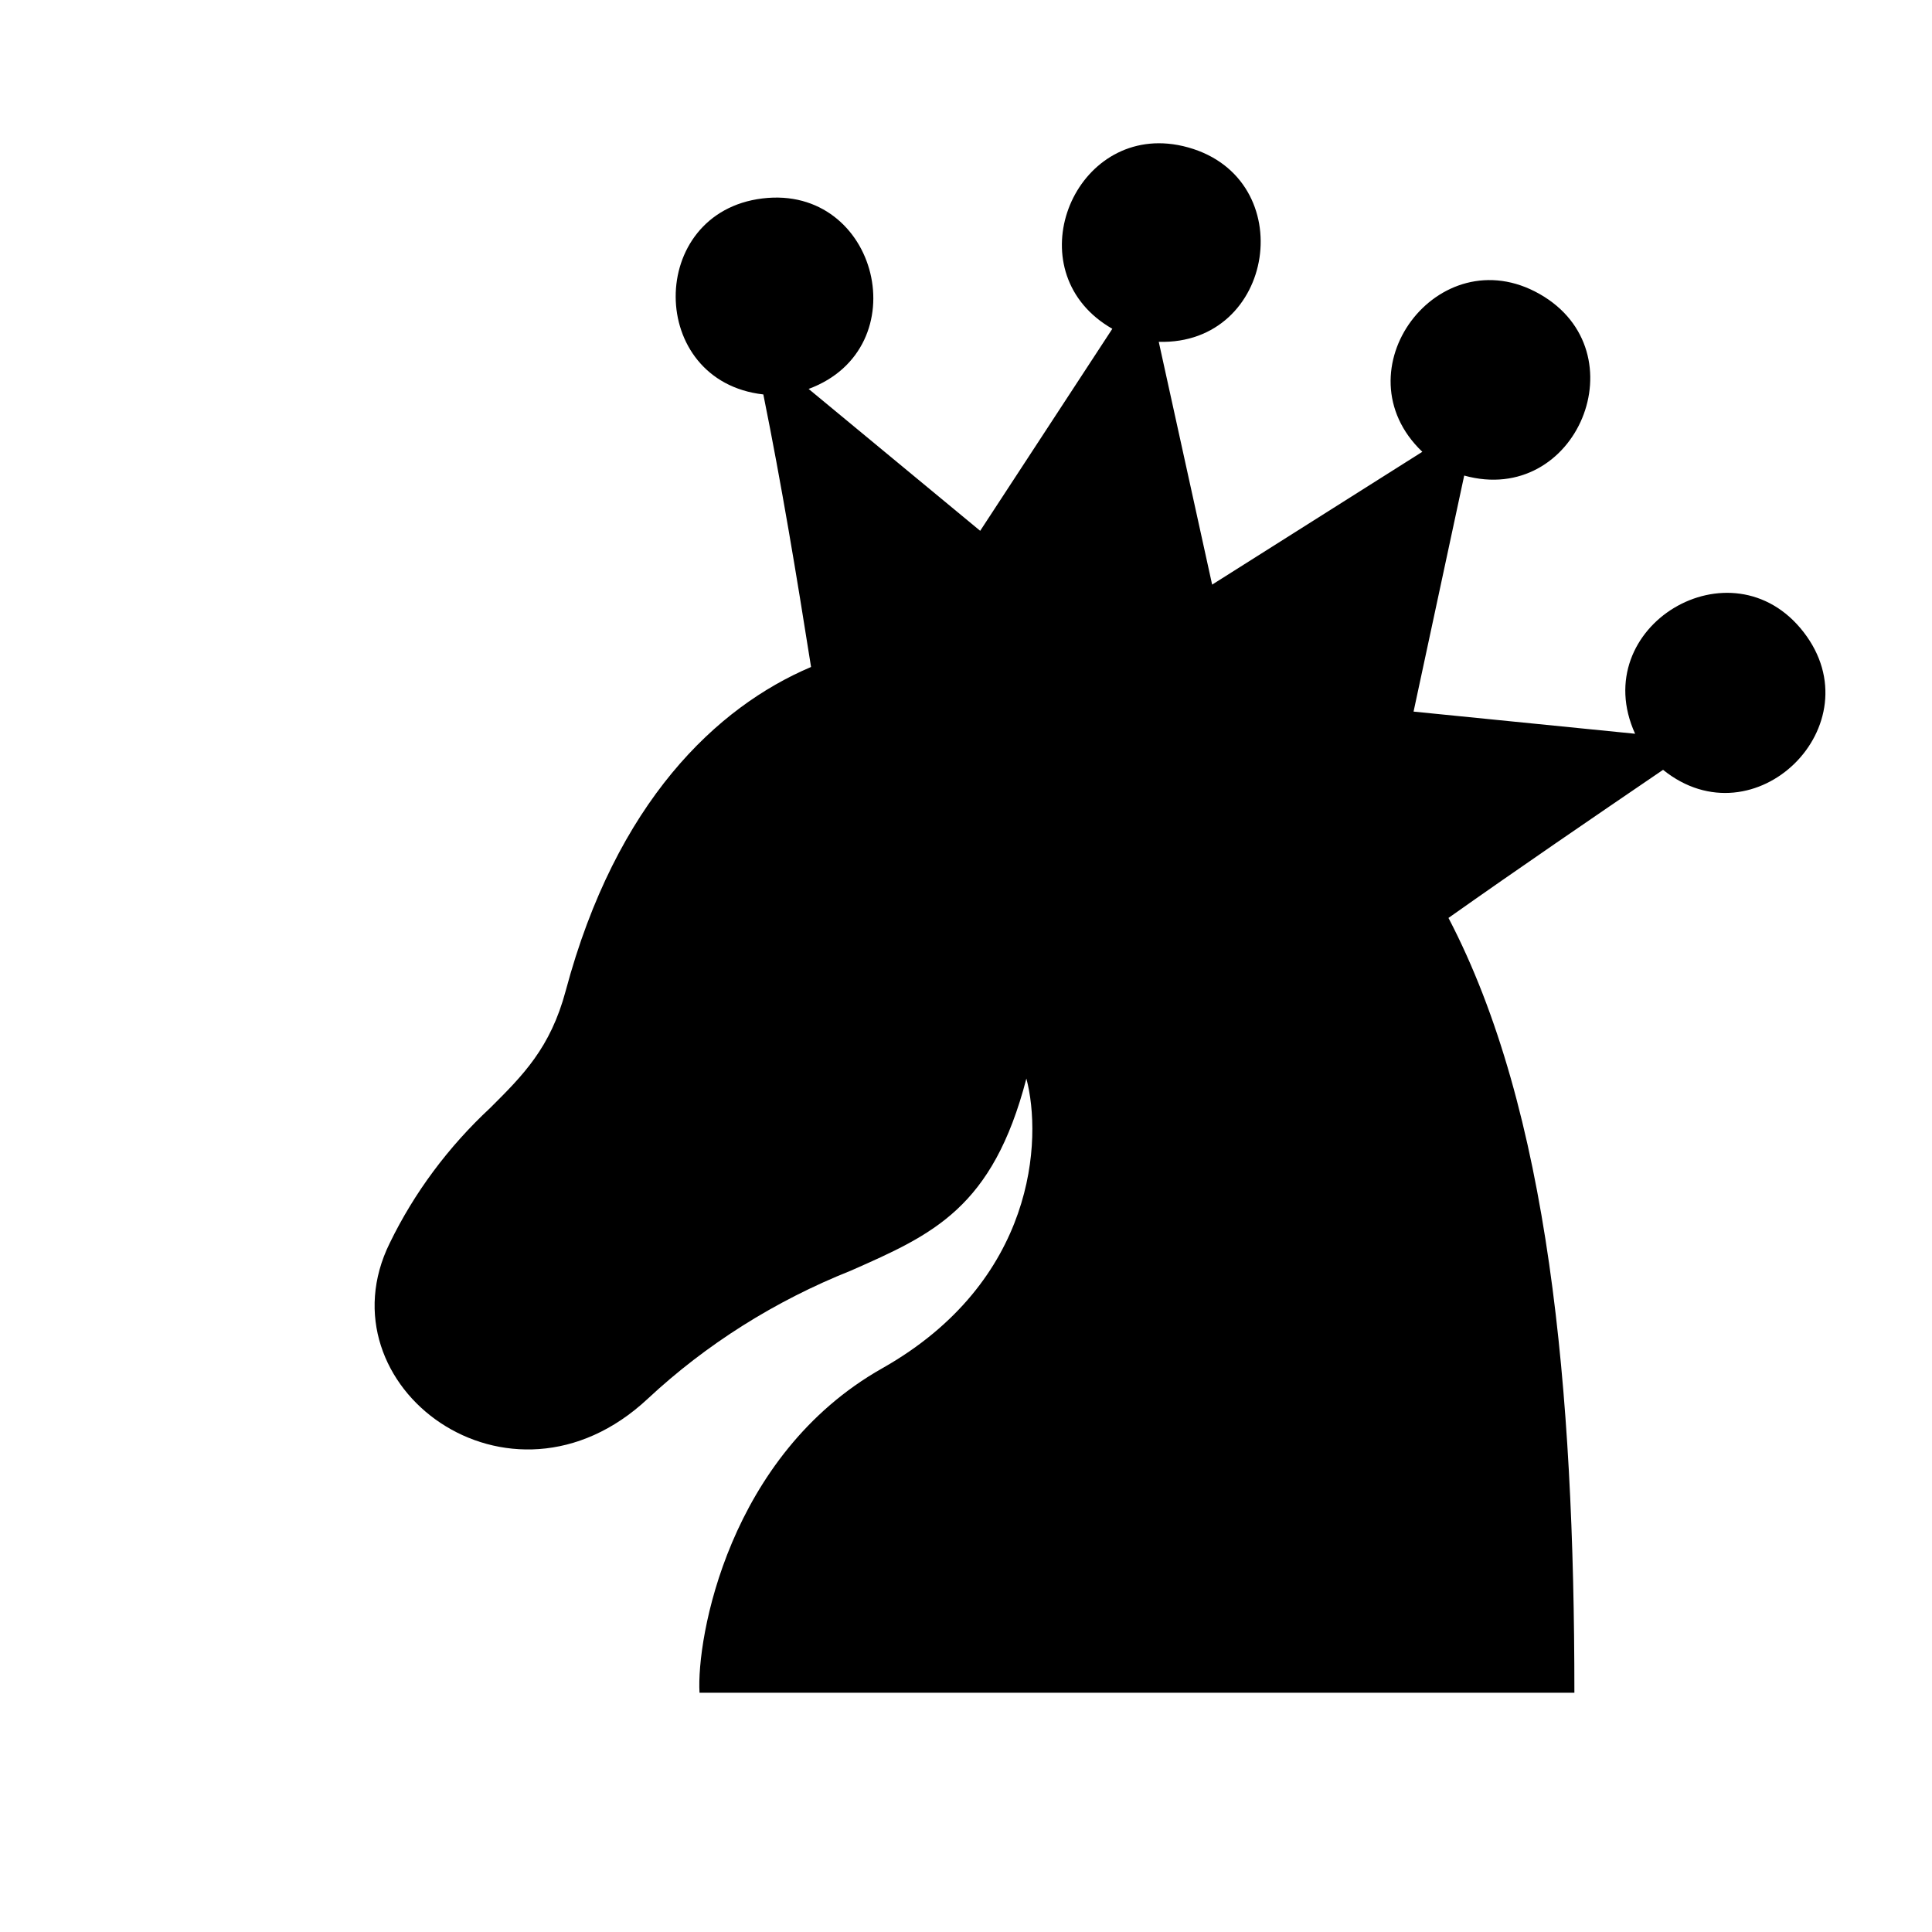 <?xml version="1.0" encoding="UTF-8" standalone="no"?>
<svg
   xmlns:dc="http://purl.org/dc/elements/1.1/"
   xmlns:cc="http://creativecommons.org/ns#"
   xmlns:rdf="http://www.w3.org/1999/02/22-rdf-syntax-ns#"
   xmlns:svg="http://www.w3.org/2000/svg"
   xmlns="http://www.w3.org/2000/svg"
   viewBox="0 0 100 100"
   x="0px"
   y="0px"
   version="1.1"
   id="svg8">
  <defs
     id="defs4">
    <style
       id="style2">.a{fill-rule:evenodd;}</style>
  </defs>
  <path
     id="path6"
     style="display:inline;fill:#000000;stroke-width:0.889"
     d="M 60.449 7.436 C 55.31 6.981 52.647 14.199 57.574 17.018 L 50.734 27.475 L 41.854 20.131 C 47.548 18.025 45.47 9.541 39.465 10.271 C 33.46 11.002 33.477 19.736 39.51 20.416 C 40.457 25.098 41.235 29.808 41.98 34.523 C 37.097 36.594 31.896 41.505 29.281 51.283 C 28.49 54.242 27.066 55.66 25.375 57.344 C 23.204 59.363 21.441 61.733 20.174 64.34 C 16.531 71.719 26.363 79.099 33.531 72.396 C 36.551 69.58 40.118 67.331 44.041 65.768 C 48.298 63.89 51.382 62.527 53.125 55.826 C 53.953 58.951 53.624 66.324 45.662 70.824 C 37.7 75.324 36.041 84.809 36.207 87.617 L 81.49 87.617 C 81.49 71.915 80.177 57.475 74.973 47.512 C 78.647 44.916 82.361 42.379 86.08 39.846 C 90.824 43.675 97.073 37.516 93.352 32.715 C 89.63 27.913 82.107 32.429 84.633 37.979 L 73.166 36.832 L 75.787 24.615 C 81.622 26.235 84.938 18.197 79.689 15.217 C 74.441 12.237 69.238 19.204 73.619 23.385 L 62.74 30.26 L 59.977 17.693 C 66.029 17.865 67.318 9.266 61.508 7.633 C 61.145 7.531 60.792 7.466 60.449 7.436 z " />
</svg>
